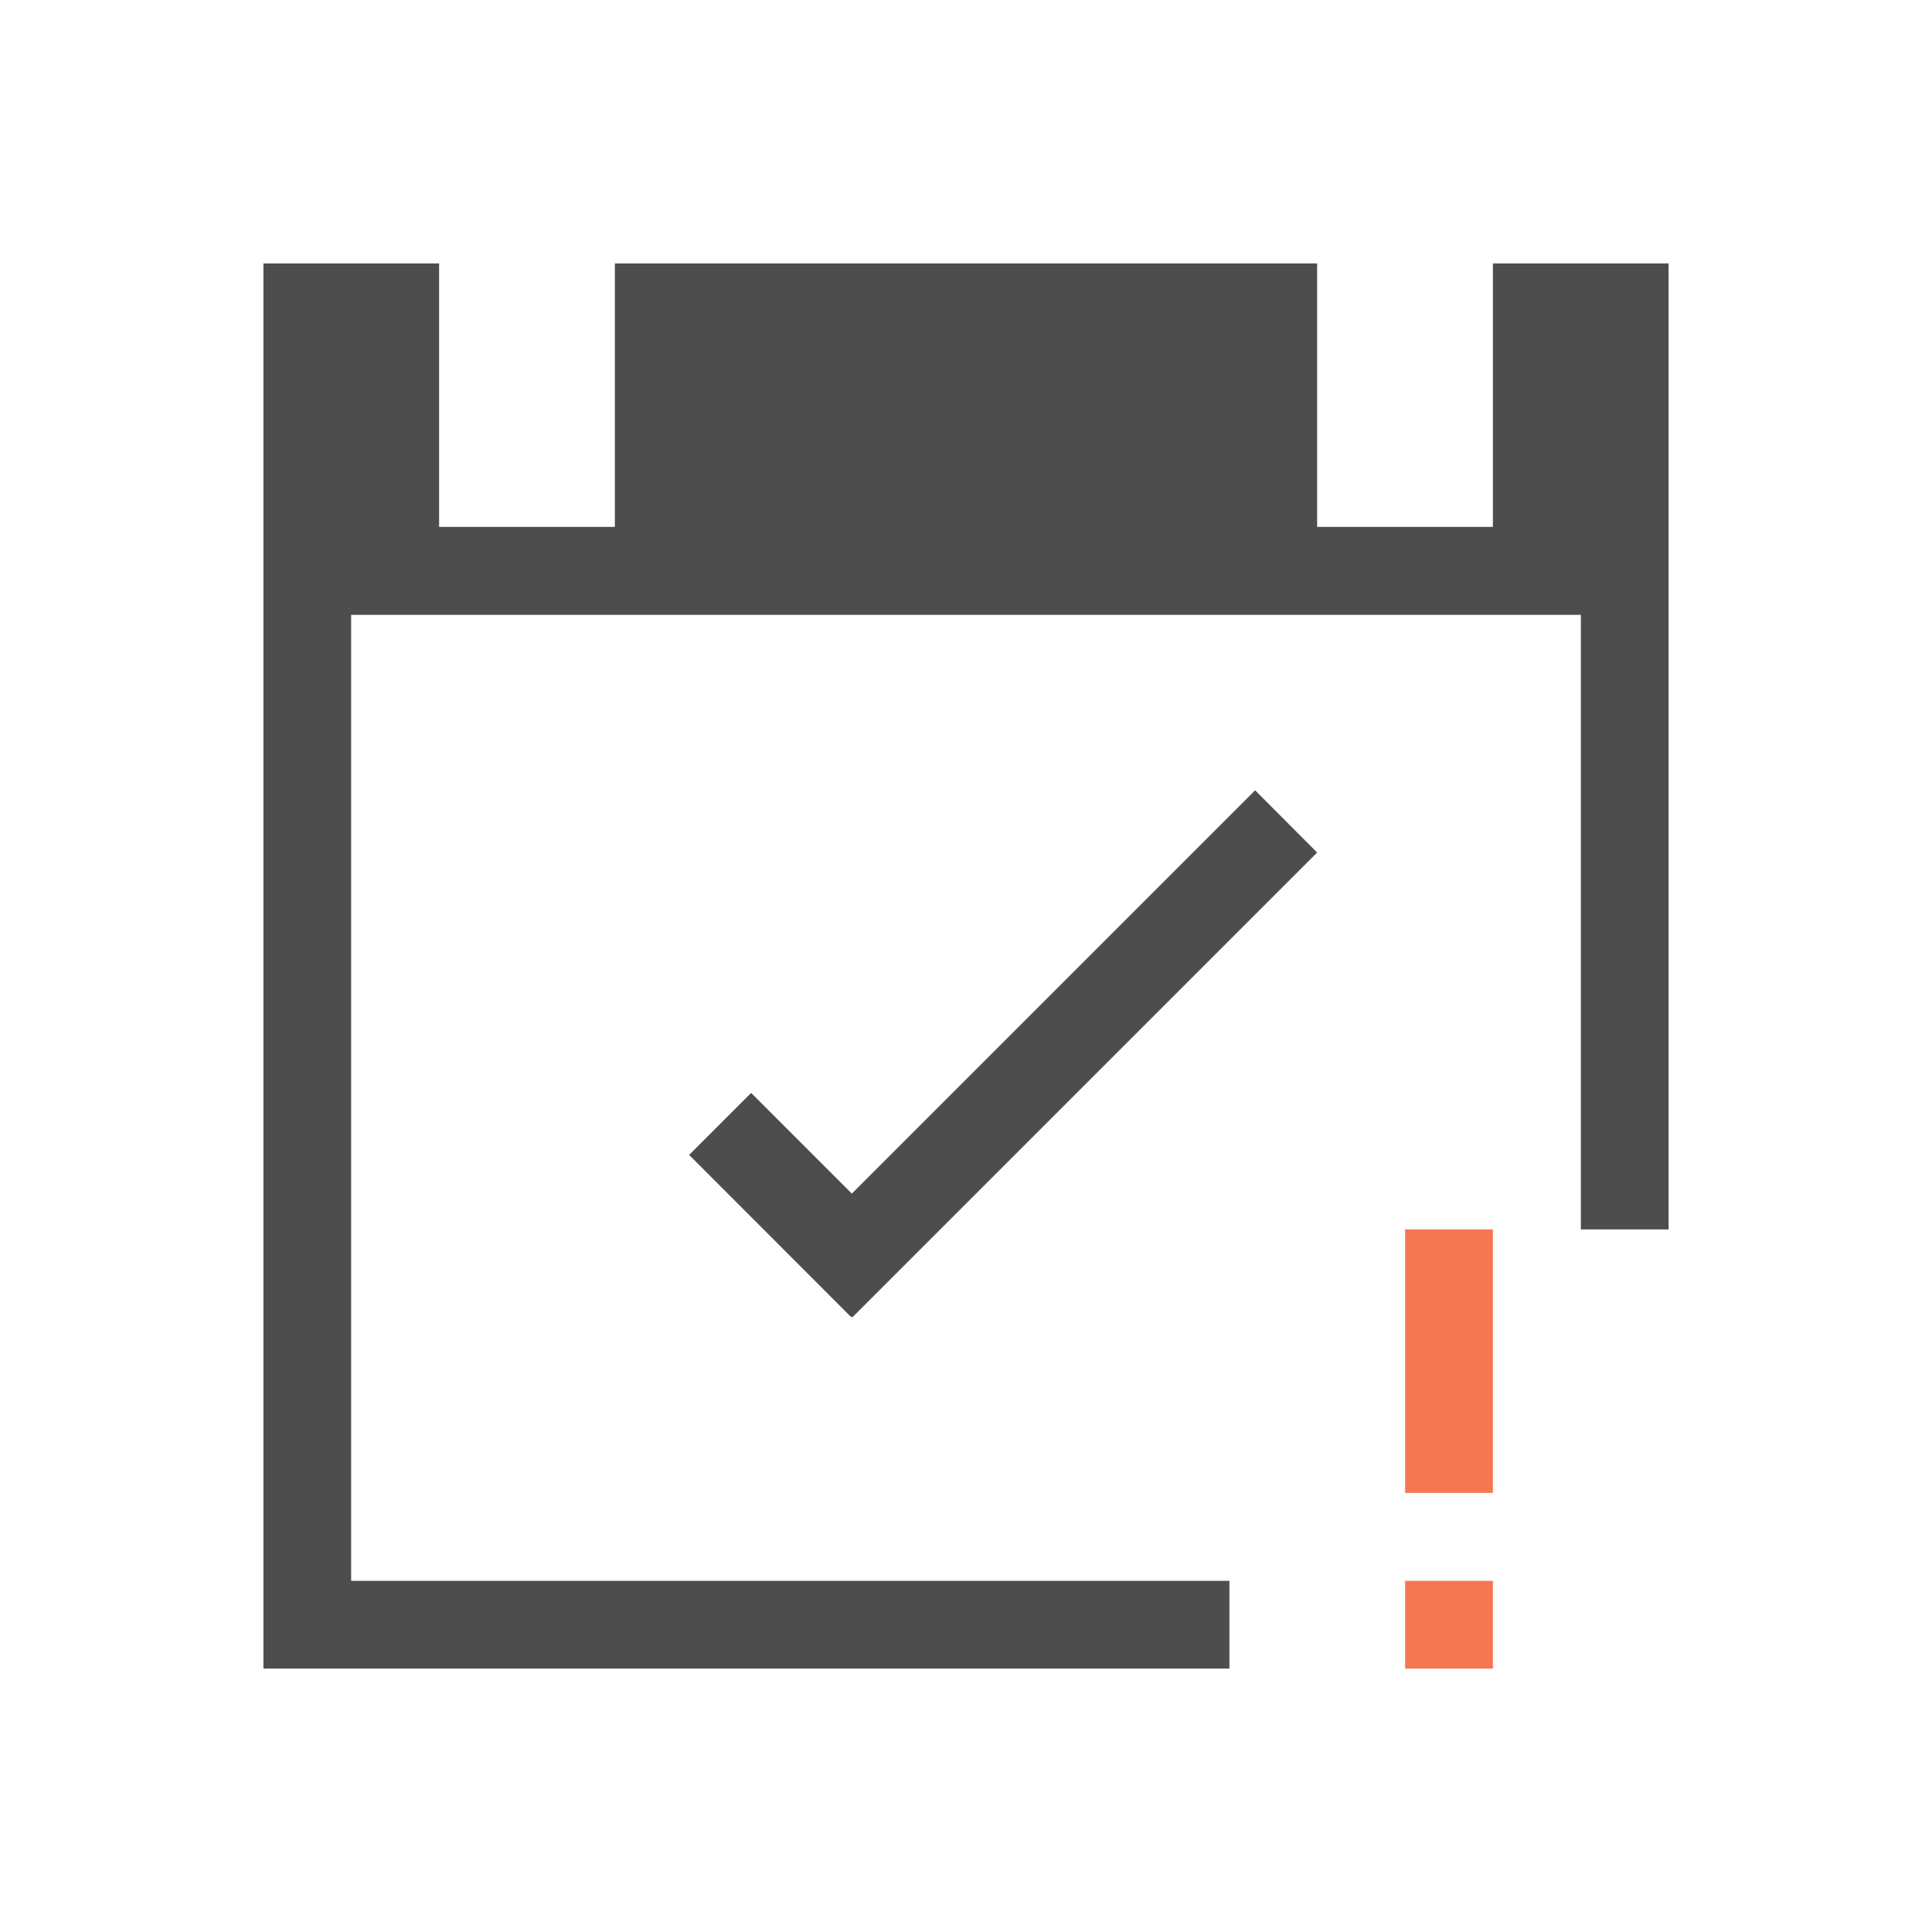 <?xml version="1.0" encoding="UTF-8"?>
<svg xmlns="http://www.w3.org/2000/svg" xmlns:xlink="http://www.w3.org/1999/xlink" width="32pt" height="32pt" viewBox="0 0 32 32" version="1.1">
<g id="surface1">
<path style=" stroke:none;fill-rule:nonzero;fill:rgb(30.196%,30.196%,30.196%);fill-opacity:1;" d="M 4.363 4.363 L 4.363 27.637 L 20.363 27.637 L 20.363 26.184 L 5.816 26.184 L 5.816 10.184 L 26.184 10.184 L 26.184 20.363 L 27.637 20.363 L 27.637 4.363 L 24.727 4.363 L 24.727 8.727 L 21.816 8.727 L 21.816 4.363 L 10.184 4.363 L 10.184 8.727 L 7.273 8.727 L 7.273 4.363 Z M 20.789 13.09 L 14.109 19.77 L 12.441 18.102 L 11.414 19.129 L 14.098 21.816 L 14.109 21.809 L 14.121 21.816 L 21.816 14.121 Z M 20.789 13.09 "/>
<path style=" stroke:none;fill-rule:nonzero;fill:rgb(95.686%,46.667%,31.373%);fill-opacity:1;" d="M 23.273 20.363 L 23.273 24.727 L 24.727 24.727 L 24.727 20.363 Z M 23.273 26.184 L 23.273 27.637 L 24.727 27.637 L 24.727 26.184 Z M 23.273 26.184 "/>
</g>
</svg>

